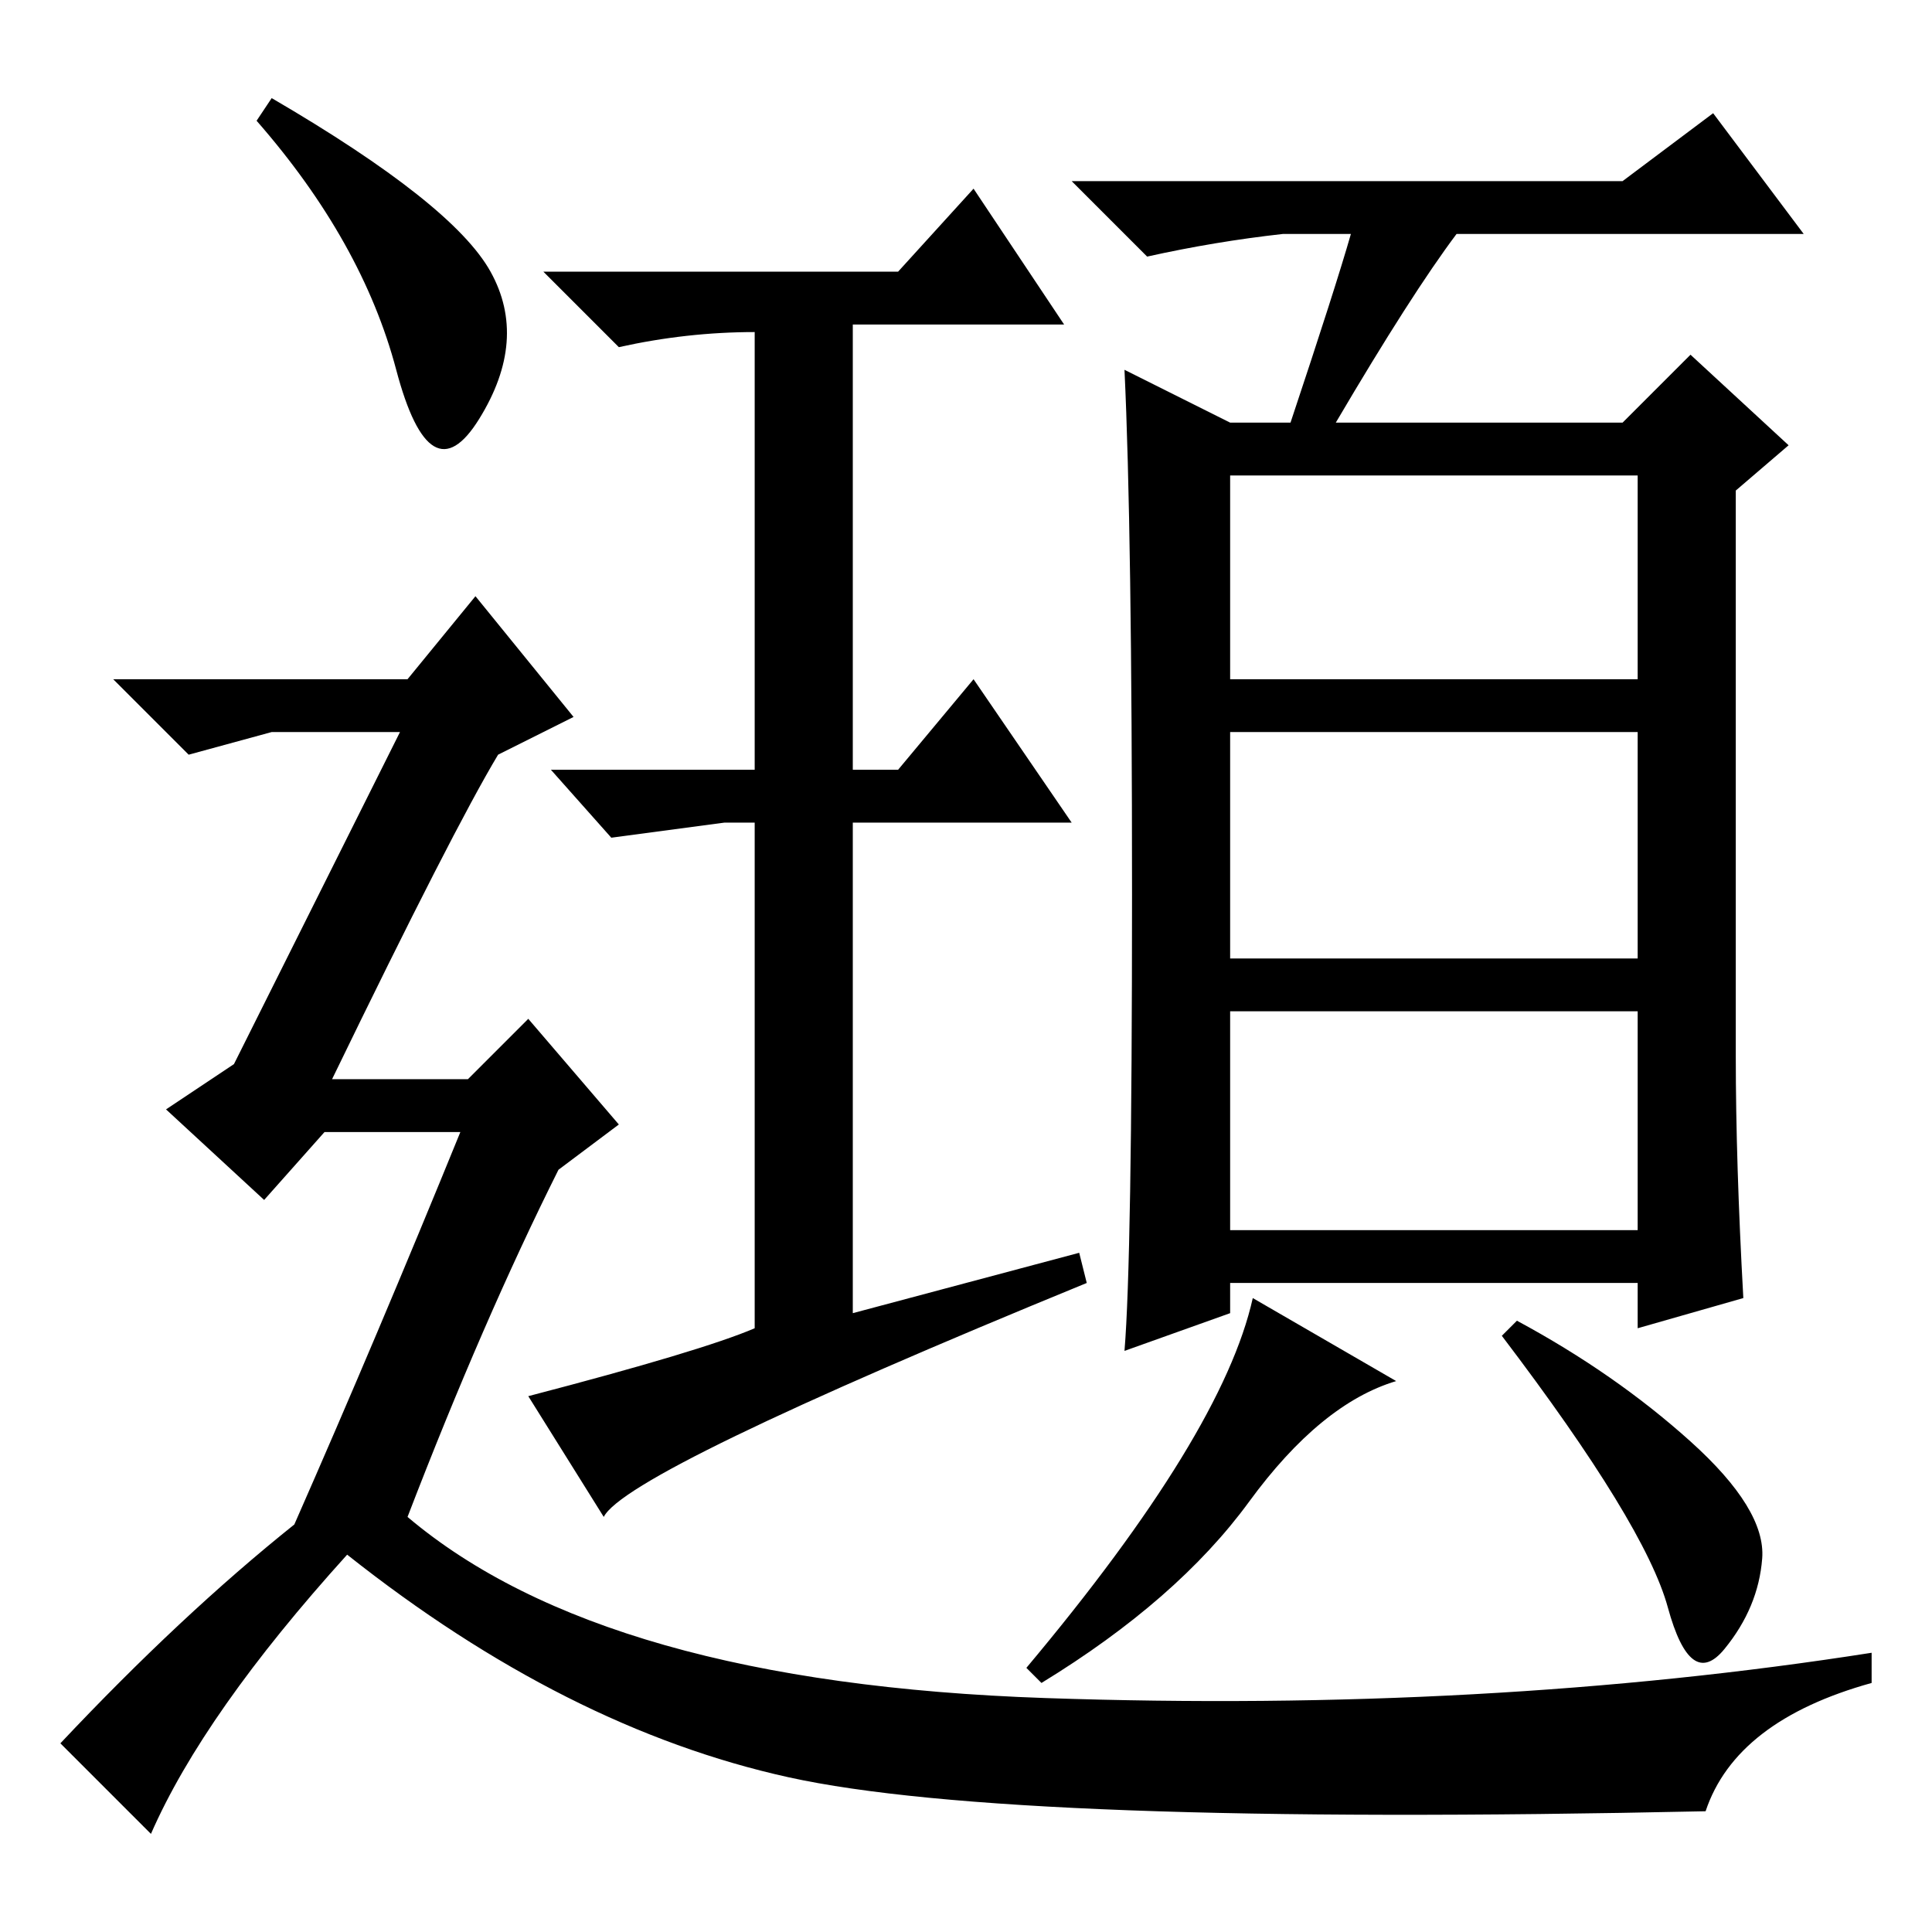<?xml version="1.0" standalone="no"?>
<!DOCTYPE svg PUBLIC "-//W3C//DTD SVG 1.1//EN" "http://www.w3.org/Graphics/SVG/1.1/DTD/svg11.dtd" >
<svg xmlns="http://www.w3.org/2000/svg" xmlns:xlink="http://www.w3.org/1999/xlink" version="1.1" viewBox="0 -36 256 256">
  <g transform="matrix(1 0 0 -1 0 220)">
   <path fill="currentColor"
d="M143 90l1 -4q-61 -25 -64 -31l-10 16q23 6 30 9v67h-4l-15 -2l-8 9h27v58q-9 0 -18 -2l-10 10h47l10 11l12 -18h-28v-59h6l10 12l13 -19h-29v-65zM215 232l12 9l12 -16h-46q-6 -8 -16 -25h38l9 9l13 -12l-7 -6v-75q0 -14 1 -32l-14 -4v6h-54v-4l-14 -5q1 12 1 60.5
t-1 69.5l14 -7h8q6 18 8 25h-9q-9 -1 -18 -3l-10 10h73zM163 166h54v27h-54v-27zM163 129h54v30h-54v-30zM163 93h54v29h-54v-29zM185 73q-10 -3 -19.5 -16t-27.5 -24l-2 2q26 31 30 49zM224 65q10 -9 9.5 -15.5t-5 -12t-7.5 5.5t-22 36l2 2q13 -7 23 -16zM36 243
q24 -14 29 -23t-1.5 -19.5t-11 6.5t-18.5 33zM39 54q11 25 22 52h-18l-8 -9l-13 12l9 6l22 44h-17l-11 -3l-10 10h39l9 11l13 -16l-10 -5q-6 -10 -22 -43h18l8 8l12 -14l-8 -6q-10 -20 -20 -46q26 -22 84.5 -24t109.5 6v-4q-18 -5 -22 -17q-92 -2 -121.5 4.5t-58.5 29.5
q-19 -21 -26 -37l-12 12q16 17 31 29z" />
  </g>

</svg>
